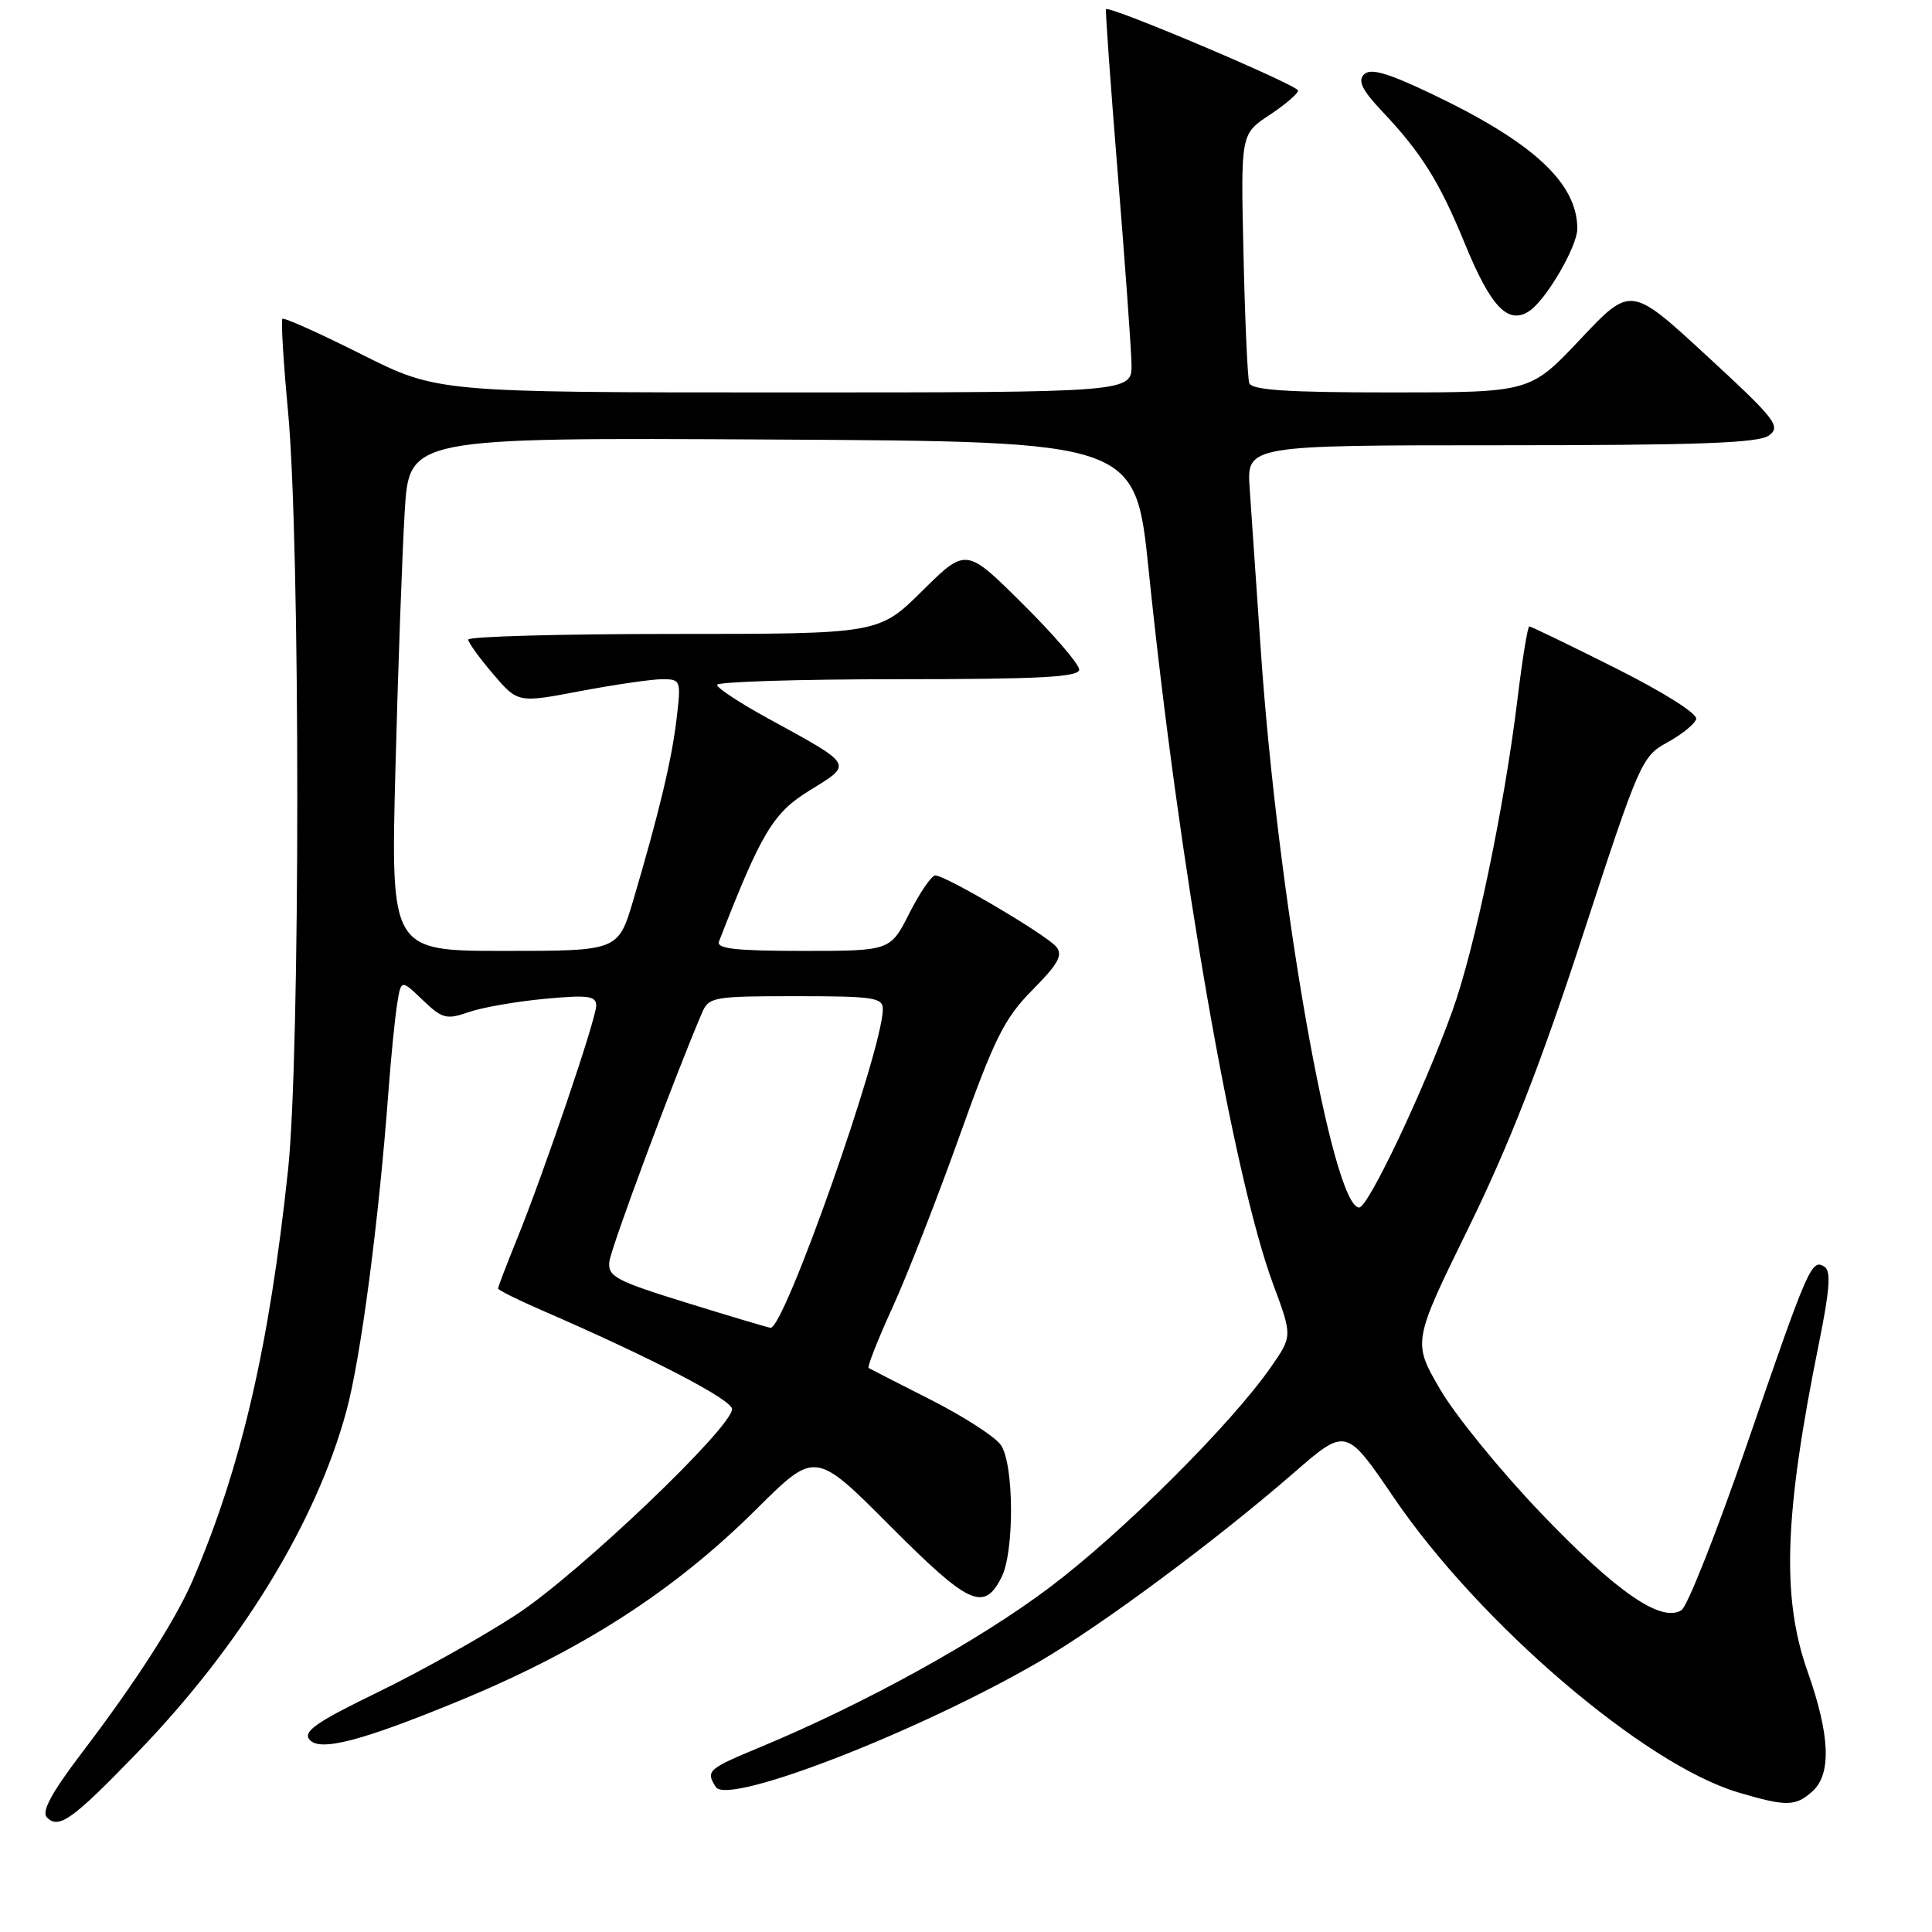<?xml version="1.0" encoding="UTF-8" standalone="no"?>
<!DOCTYPE svg PUBLIC "-//W3C//DTD SVG 1.1//EN" "http://www.w3.org/Graphics/SVG/1.1/DTD/svg11.dtd" >
<svg xmlns="http://www.w3.org/2000/svg" xmlns:xlink="http://www.w3.org/1999/xlink" version="1.1" viewBox="0 0 256 256">
 <g >
 <path fill="currentColor"
d=" M 18.09 232.34 C 31.89 218.09 41.92 201.71 45.91 186.93 C 47.82 179.86 50.19 161.84 51.48 144.50 C 51.81 140.10 52.32 134.98 52.61 133.13 C 53.14 129.76 53.14 129.76 56.00 132.50 C 58.60 134.99 59.16 135.14 62.11 134.11 C 63.89 133.49 68.42 132.70 72.18 132.35 C 77.92 131.81 79.00 131.96 79.00 133.25 C 79.00 135.00 72.06 155.43 68.43 164.36 C 67.09 167.65 66.00 170.52 66.00 170.73 C 66.00 170.94 68.59 172.23 71.75 173.60 C 86.32 179.92 97.00 185.46 97.00 186.71 C 97.00 189.15 76.72 208.49 68.50 213.89 C 64.10 216.78 55.86 221.40 50.20 224.16 C 41.94 228.17 40.11 229.43 41.01 230.51 C 42.36 232.14 47.87 230.71 60.77 225.40 C 77.16 218.65 89.34 210.80 100.26 199.94 C 108.02 192.23 108.02 192.23 117.95 202.20 C 128.41 212.69 130.38 213.60 132.71 208.99 C 134.43 205.59 134.37 193.97 132.61 191.46 C 131.85 190.37 127.69 187.69 123.36 185.49 C 119.04 183.30 115.32 181.40 115.10 181.27 C 114.88 181.14 116.30 177.54 118.25 173.27 C 120.20 169.00 124.20 158.76 127.15 150.51 C 131.78 137.55 133.08 134.94 136.80 131.18 C 140.22 127.73 140.87 126.55 139.96 125.45 C 138.65 123.87 125.30 116.00 123.93 116.00 C 123.44 116.00 121.89 118.25 120.50 121.00 C 117.97 126.00 117.97 126.00 106.38 126.00 C 97.51 126.00 94.90 125.71 95.27 124.75 C 100.92 110.23 102.43 107.72 107.32 104.71 C 113.05 101.18 113.20 101.45 101.76 95.19 C 98.05 93.16 95.01 91.16 95.01 90.75 C 95.00 90.34 105.80 90.00 119.00 90.00 C 137.78 90.00 143.00 89.72 143.00 88.72 C 143.00 88.02 139.63 84.10 135.50 80.00 C 128.01 72.56 128.01 72.56 122.22 78.28 C 116.44 84.00 116.44 84.00 89.22 84.00 C 74.25 84.00 62.02 84.34 62.04 84.75 C 62.06 85.16 63.55 87.22 65.35 89.32 C 68.62 93.15 68.62 93.15 76.92 91.57 C 81.49 90.71 86.36 90.00 87.75 90.00 C 90.21 90.00 90.26 90.14 89.65 95.25 C 89.01 100.71 87.32 107.74 83.92 119.25 C 81.92 126.00 81.92 126.00 66.84 126.00 C 51.77 126.00 51.77 126.00 52.40 101.75 C 52.75 88.41 53.30 73.11 53.63 67.74 C 54.22 57.98 54.22 57.98 102.34 58.24 C 150.45 58.50 150.45 58.50 152.20 75.50 C 156.21 114.62 163.40 155.86 168.69 170.14 C 171.25 177.04 171.25 177.04 168.45 181.08 C 163.17 188.69 148.77 203.04 139.11 210.32 C 129.73 217.39 114.58 225.75 100.75 231.50 C 93.76 234.40 93.49 234.64 94.85 236.79 C 96.44 239.30 121.90 229.40 137.90 220.06 C 146.12 215.26 161.17 204.08 171.43 195.16 C 178.36 189.14 178.36 189.14 184.67 198.41 C 196.00 215.08 217.86 233.80 230.31 237.50 C 236.71 239.40 237.92 239.38 240.17 237.35 C 242.70 235.05 242.49 229.91 239.52 221.50 C 236.04 211.67 236.42 200.71 241.01 178.04 C 242.47 170.81 242.64 168.40 241.73 167.83 C 240.04 166.79 239.61 167.76 231.49 191.36 C 227.50 202.96 223.59 212.86 222.80 213.36 C 220.12 215.04 214.24 210.99 204.28 200.60 C 198.90 194.99 192.85 187.57 190.84 184.12 C 187.17 177.83 187.17 177.83 194.60 162.67 C 199.96 151.74 204.19 140.90 209.74 123.89 C 217.21 101.00 217.55 100.22 220.90 98.39 C 222.81 97.35 224.54 95.96 224.75 95.29 C 224.98 94.59 220.53 91.78 214.09 88.54 C 208.01 85.49 202.86 83.00 202.64 83.00 C 202.42 83.00 201.71 87.39 201.06 92.75 C 199.31 107.07 195.40 125.78 192.42 134.03 C 188.65 144.49 181.29 160.00 180.10 160.00 C 176.54 160.00 169.29 118.91 167.05 86.00 C 166.47 77.47 165.81 67.91 165.59 64.75 C 165.19 59.00 165.19 59.00 198.90 59.00 C 225.05 59.00 233.02 58.71 234.40 57.70 C 236.02 56.51 235.28 55.55 226.14 47.13 C 216.09 37.86 216.09 37.86 209.42 44.93 C 202.76 52.00 202.76 52.00 184.35 52.00 C 170.50 52.00 165.84 51.69 165.53 50.75 C 165.31 50.06 164.96 42.36 164.77 33.63 C 164.40 17.76 164.40 17.76 168.20 15.25 C 170.29 13.87 172.00 12.40 172.00 12.00 C 172.00 11.29 146.91 0.66 146.55 1.22 C 146.45 1.37 147.15 11.17 148.11 23.00 C 149.07 34.83 149.89 46.19 149.93 48.25 C 150.00 52.00 150.00 52.00 103.98 52.00 C 57.96 52.00 57.96 52.00 47.88 46.94 C 42.33 44.15 37.62 42.04 37.42 42.25 C 37.22 42.45 37.55 47.99 38.17 54.56 C 39.80 72.05 39.80 139.63 38.17 155.00 C 35.68 178.43 31.95 194.47 25.51 209.45 C 23.26 214.66 18.07 222.76 10.95 232.12 C 6.80 237.58 5.46 240.06 6.23 240.83 C 7.80 242.40 9.57 241.14 18.09 232.34 Z  M 202.62 41.23 C 204.85 39.78 209.00 32.67 209.00 30.31 C 209.00 24.23 203.12 18.81 189.49 12.34 C 183.79 9.63 181.59 9.01 180.74 9.86 C 179.88 10.72 180.49 11.94 183.14 14.75 C 188.34 20.25 190.73 24.07 194.07 32.21 C 197.53 40.67 199.81 43.07 202.62 41.23 Z  M 91.00 172.63 C 81.60 169.72 80.53 169.15 80.74 167.18 C 80.94 165.37 89.32 142.85 93.00 134.25 C 93.91 132.10 94.48 132.00 105.48 132.00 C 115.79 132.00 117.00 132.18 116.98 133.75 C 116.91 139.24 103.91 176.12 102.10 175.94 C 101.77 175.91 96.78 174.42 91.00 172.63 Z "/>
</g>
</svg>